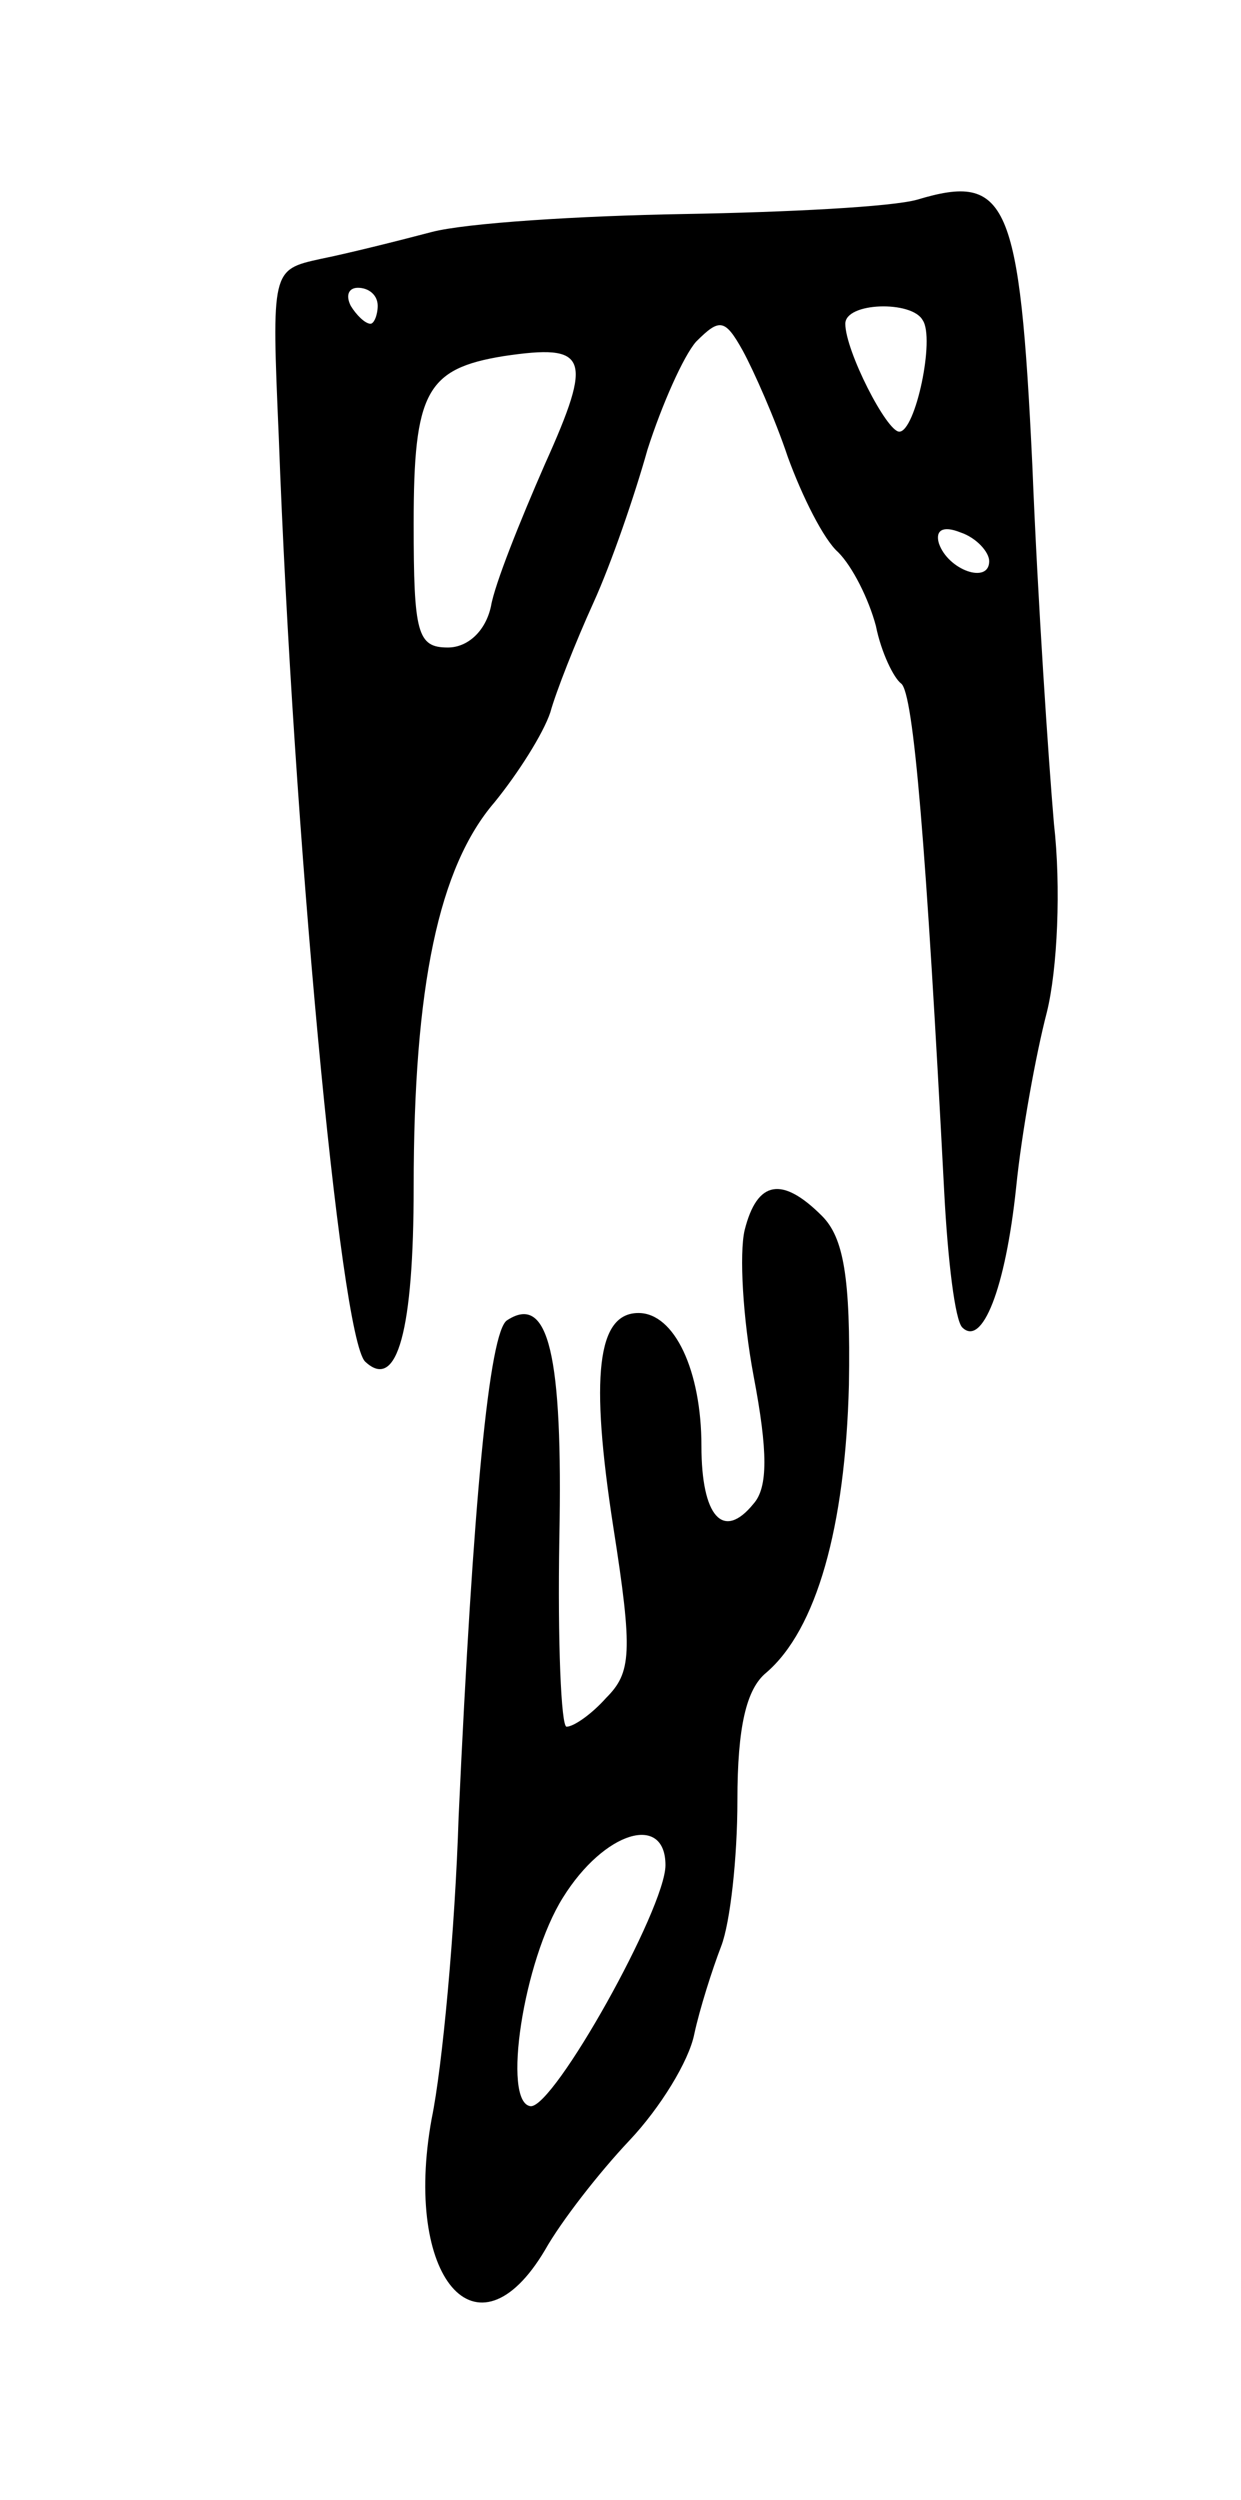 <svg version="1.0" xmlns="http://www.w3.org/2000/svg"
 width="69pt" height="139pt" viewBox="0 0 69 139"
 preserveAspectRatio="xMidYMid meet">
<g transform="translate(0,139) scale(0.1,-0.1)"
fill="#000000" stroke="none">
<path d="M510 1279 c-14 -4 -72 -7 -130 -8 -58 -1 -121 -5 -140 -10 -19 -5
-47 -12 -62 -15 -27 -6 -27 -6 -23 -99 8 -218 34 -500 48 -514 18 -17 27 18
27 97 0 112 14 178 45 214 13 16 27 38 31 50 3 11 14 39 24 61 10 22 23 60 30
85 8 25 20 52 27 60 13 13 16 13 26 -5 6 -11 18 -38 25 -59 8 -22 20 -46 28
-53 8 -8 17 -26 21 -41 3 -15 10 -29 14 -32 7 -5 14 -91 24 -283 2 -38 6 -71
10 -75 11 -11 24 21 30 78 3 30 11 74 17 97 6 24 8 70 4 105 -3 35 -9 124 -12
199 -7 148 -14 163 -64 148z m-300 -59 c0 -5 -2 -10 -4 -10 -3 0 -8 5 -11 10
-3 6 -1 10 4 10 6 0 11 -4 11 -10z m303 -8 c7 -10 -4 -62 -13 -62 -7 0 -30 45
-30 60 0 12 37 13 43 2z m-210 -80 c-14 -32 -28 -67 -30 -79 -3 -14 -13 -23
-24 -23 -17 0 -19 8 -19 69 0 73 7 86 50 93 47 7 50 0 23 -60z m247 -54 c0
-13 -23 -5 -28 10 -2 7 2 10 12 6 9 -3 16 -11 16 -16z"/>
<path d="M414 706 c-3 -13 -1 -49 5 -81 8 -42 8 -62 0 -71 -17 -21 -29 -7 -29
32 0 42 -15 74 -35 74 -23 0 -27 -35 -14 -119 11 -70 10 -81 -4 -95 -8 -9 -18
-16 -22 -16 -3 0 -5 47 -4 105 2 102 -6 136 -29 121 -10 -6 -19 -101 -27 -276
-2 -63 -9 -139 -15 -168 -16 -88 25 -137 63 -73 9 16 30 43 47 61 17 18 33 44
36 59 3 14 10 36 15 49 5 13 9 49 9 81 0 41 5 62 16 71 28 24 44 81 46 160 1
60 -3 82 -15 94 -22 22 -36 20 -43 -8z m-44 -353 c0 -24 -62 -135 -75 -134
-16 2 -4 81 18 116 23 37 57 47 57 18z"/>
</g>
</svg>
